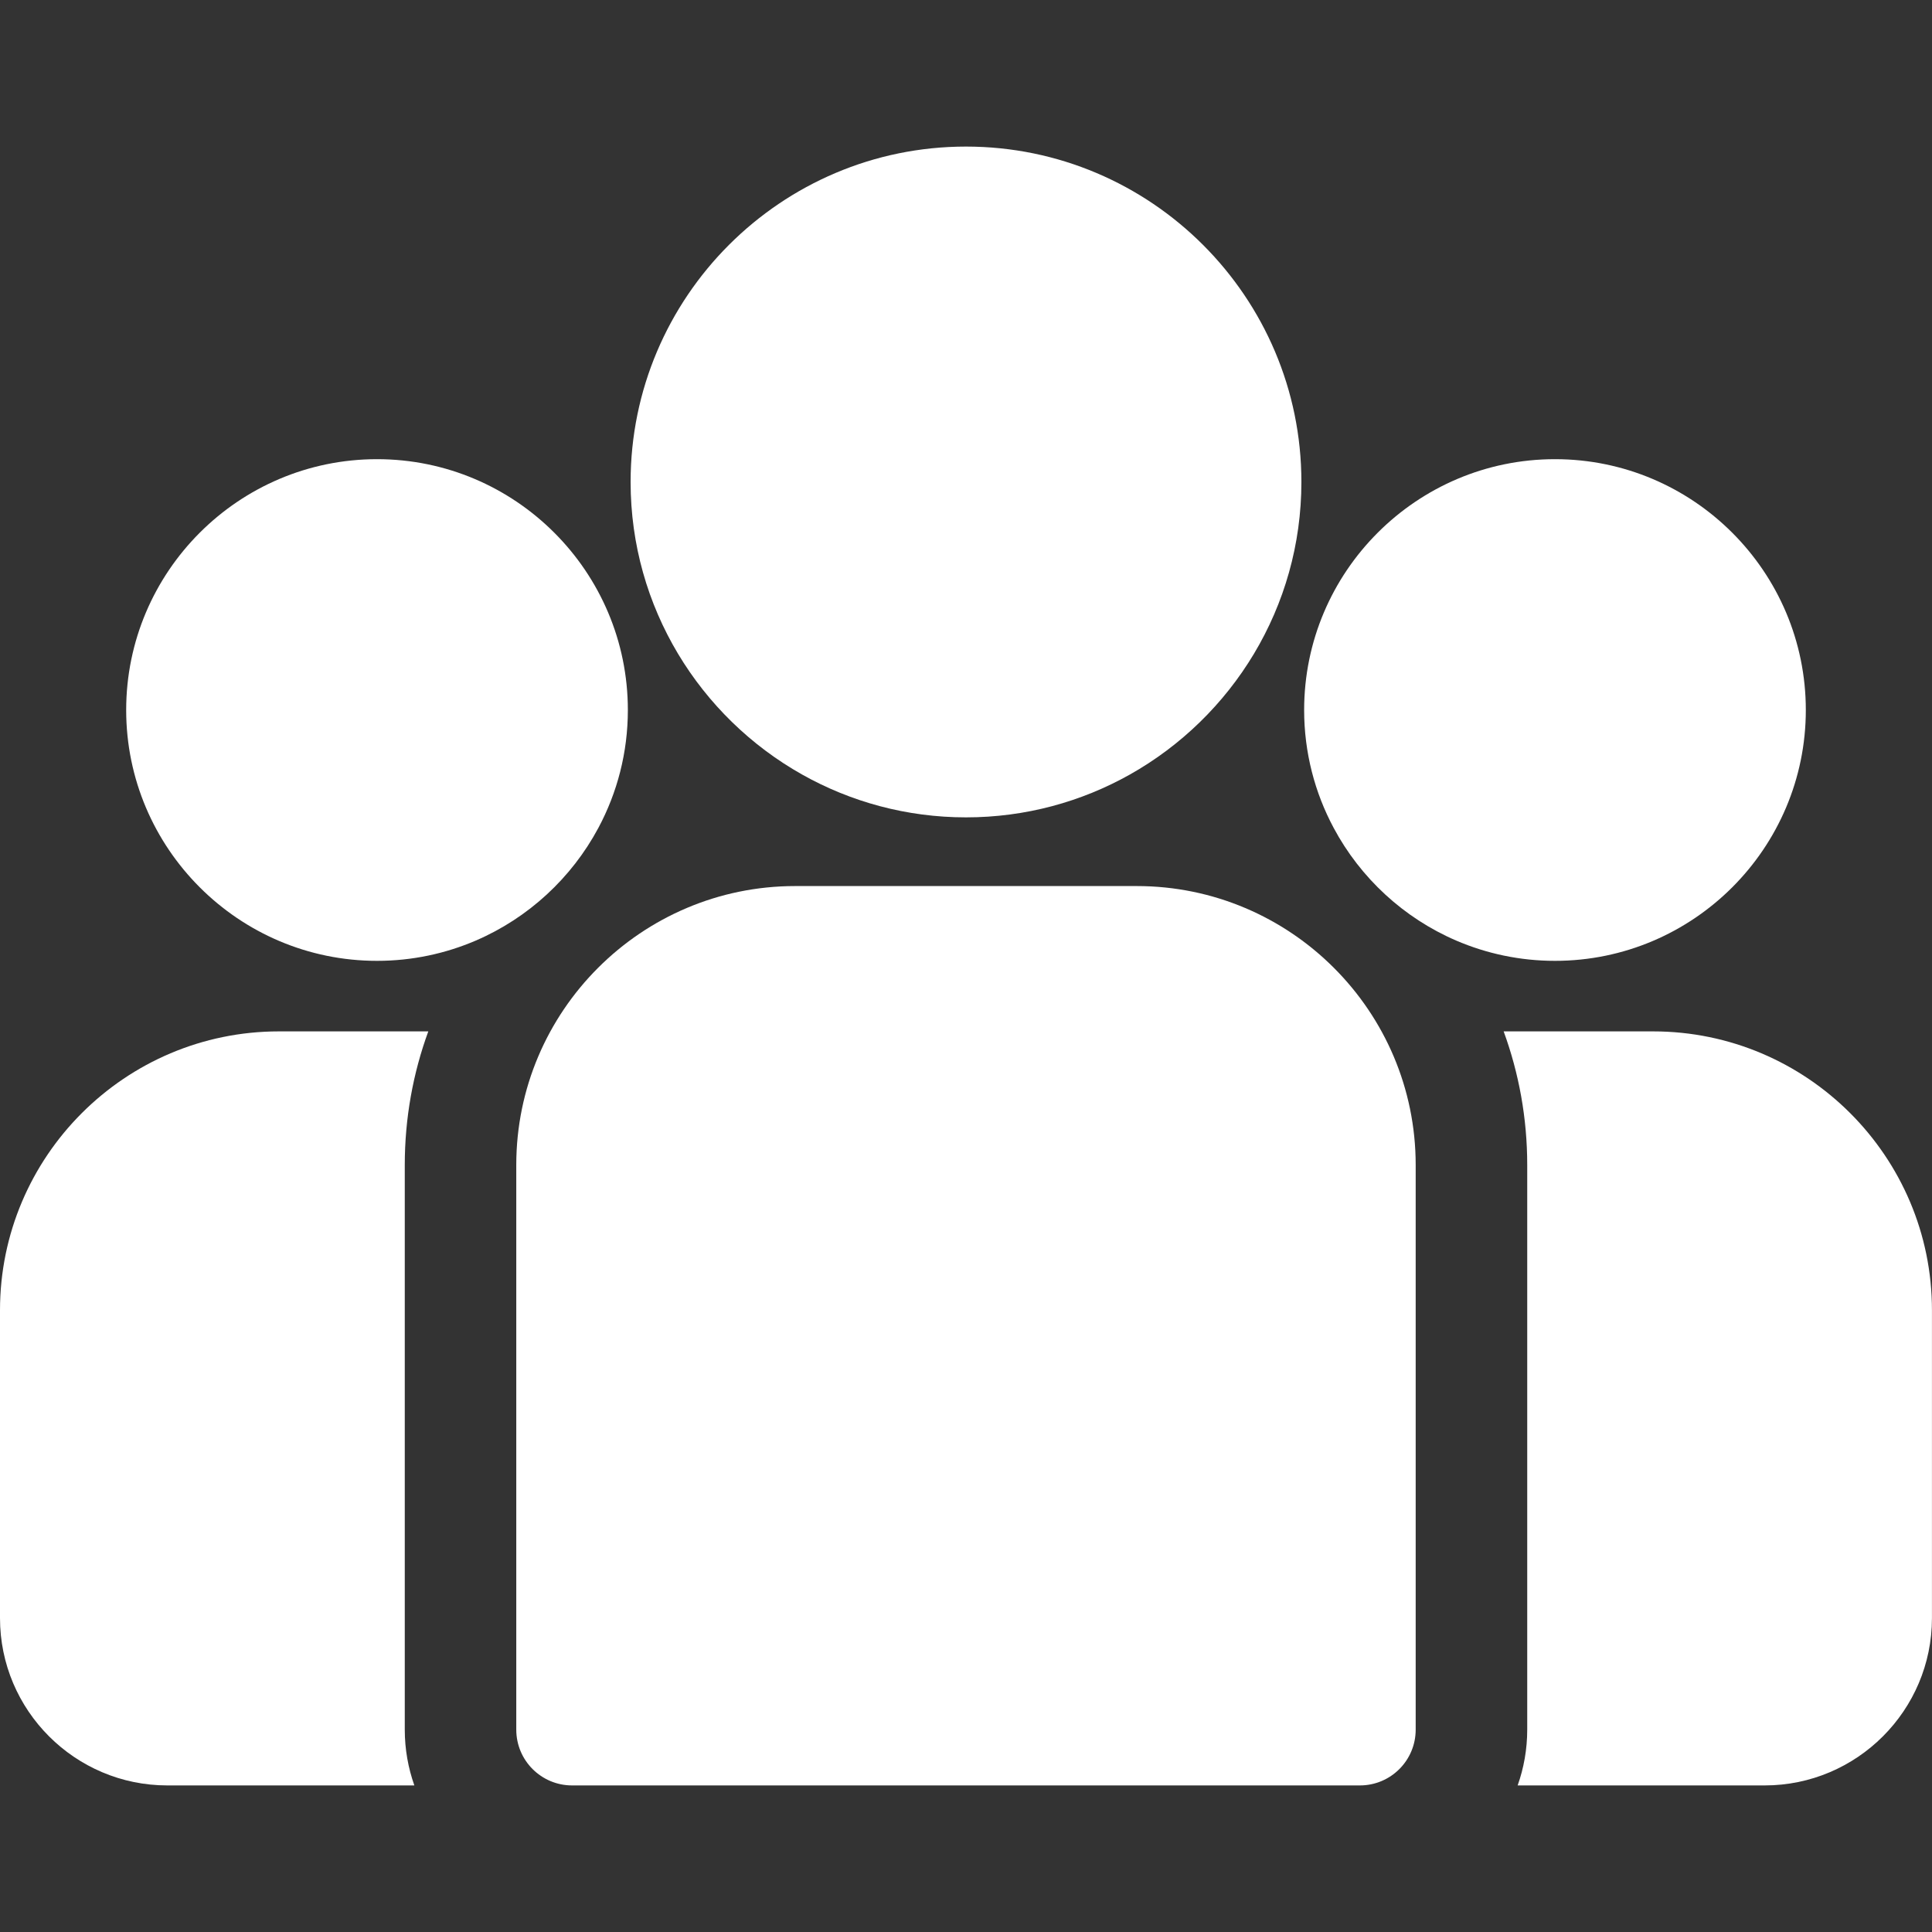 <svg width="45" height="45" viewBox="0 0 45 45" fill="none" xmlns="http://www.w3.org/2000/svg">
<rect x="0" y="0" width="45" height="45" fill="#333333" stroke="none"/>
<path d="M38.504 24.023H35.023C35.378 24.994 35.572 26.042 35.572 27.134V40.287C35.572 40.742 35.493 41.18 35.349 41.586H41.102C43.251 41.586 44.999 39.838 44.999 37.689V30.518C45 26.937 42.086 24.023 38.504 24.023Z" fill="white"/>
<path d="M9.428 27.134C9.428 26.042 9.621 24.994 9.976 24.023H6.496C2.914 24.023 0 26.937 0 30.518V37.689C0 39.838 1.748 41.586 3.898 41.586H9.651C9.507 41.179 9.428 40.742 9.428 40.287V27.134Z" fill="white"/>
<path d="M26.477 20.638H18.521C14.94 20.638 12.025 23.552 12.025 27.134V40.287C12.025 41.005 12.607 41.586 13.325 41.586H31.674C32.392 41.586 32.974 41.005 32.974 40.287V27.134C32.974 23.552 30.059 20.638 26.477 20.638Z" fill="white"/>
<path d="M22.5 3.414C18.192 3.414 14.688 6.918 14.688 11.226C14.688 14.148 16.3 16.7 18.682 18.04C19.811 18.675 21.114 19.038 22.5 19.038C23.886 19.038 25.188 18.675 26.318 18.04C28.699 16.7 30.312 14.148 30.312 11.226C30.312 6.918 26.808 3.414 22.5 3.414Z" fill="white"/>
<path d="M8.782 10.695C5.56 10.695 2.939 13.316 2.939 16.538C2.939 19.759 5.56 22.38 8.782 22.38C9.599 22.38 10.377 22.211 11.084 21.907C12.306 21.381 13.314 20.449 13.938 19.282C14.376 18.463 14.624 17.529 14.624 16.538C14.624 13.316 12.004 10.695 8.782 10.695Z" fill="white"/>
<path d="M36.218 10.695C32.997 10.695 30.376 13.316 30.376 16.538C30.376 17.529 30.625 18.464 31.063 19.282C31.686 20.449 32.694 21.381 33.916 21.907C34.623 22.211 35.401 22.38 36.218 22.38C39.44 22.38 42.061 19.759 42.061 16.538C42.061 13.316 39.44 10.695 36.218 10.695Z" fill="white"/>
</svg>
